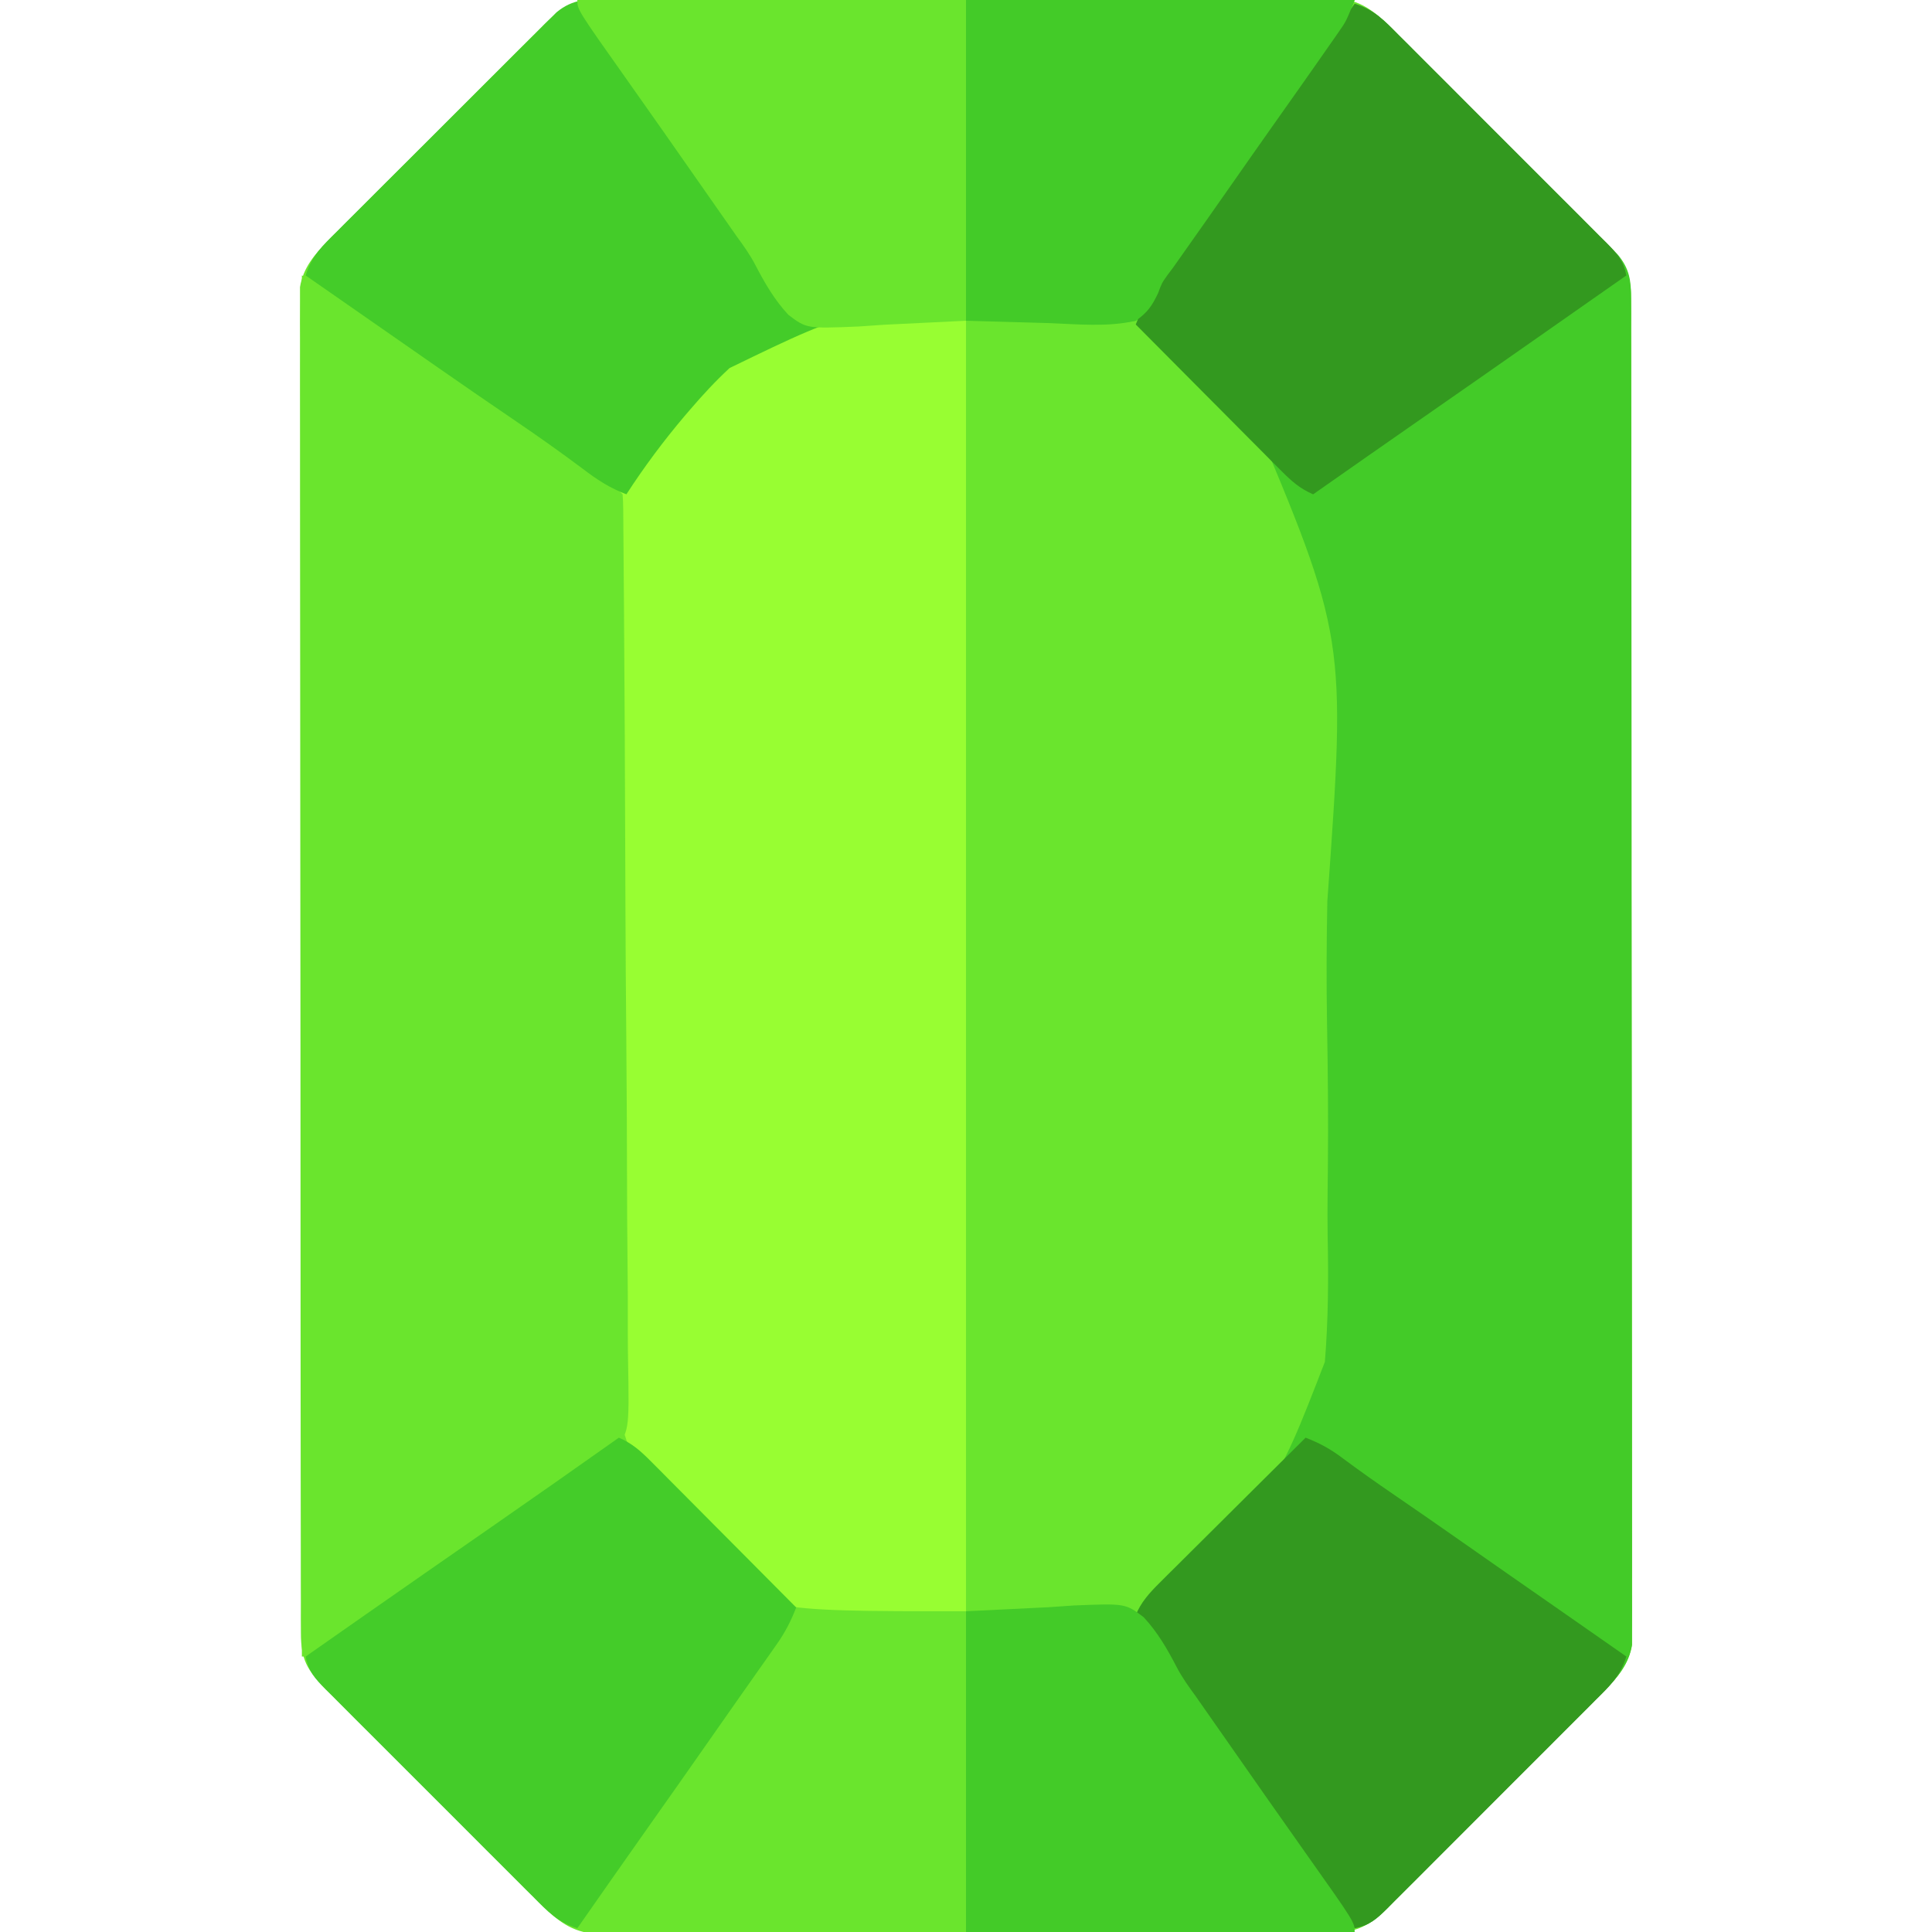 <?xml version="1.0" encoding="UTF-8"?>
<svg version="1.1" xmlns="http://www.w3.org/2000/svg" width="512" height="512">
<path d="M0 0 C0.84 -0.005 1.681 -0.009 2.547 -0.014 C5.367 -0.026 8.187 -0.025 11.008 -0.023 C13.028 -0.029 15.049 -0.036 17.069 -0.043 C22.561 -0.061 28.052 -0.066 33.544 -0.067 C38.127 -0.069 42.709 -0.076 47.292 -0.083 C58.103 -0.1 68.913 -0.105 79.724 -0.103 C90.88 -0.102 102.036 -0.123 113.192 -0.155 C122.767 -0.181 132.341 -0.192 141.916 -0.19 C147.636 -0.19 153.356 -0.195 159.076 -0.217 C164.456 -0.236 169.835 -0.236 175.215 -0.222 C177.189 -0.219 179.164 -0.224 181.138 -0.236 C183.834 -0.252 186.528 -0.242 189.224 -0.227 C190.005 -0.237 190.786 -0.248 191.591 -0.258 C198.301 -0.173 202.302 2.584 206.915 7.189 C207.467 7.736 208.019 8.282 208.588 8.846 C209.171 9.433 209.754 10.02 210.355 10.625 C210.987 11.253 211.618 11.881 212.269 12.528 C214.342 14.593 216.408 16.664 218.473 18.736 C219.917 20.178 221.361 21.62 222.805 23.062 C225.824 26.078 228.84 29.098 231.853 32.12 C235.715 35.994 239.586 39.859 243.461 43.721 C246.441 46.695 249.417 49.672 252.391 52.652 C253.817 54.079 255.244 55.505 256.673 56.929 C258.667 58.918 260.654 60.913 262.64 62.91 C263.231 63.497 263.823 64.084 264.432 64.689 C269.348 69.657 270.987 72.46 270.996 79.459 C271.003 80.738 271.009 82.017 271.016 83.335 C271.013 84.758 271.01 86.18 271.006 87.603 C271.01 89.112 271.015 90.621 271.02 92.129 C271.032 96.282 271.032 100.434 271.03 104.586 C271.029 109.062 271.04 113.538 271.05 118.014 C271.066 126.785 271.072 135.557 271.073 144.328 C271.074 151.456 271.078 158.584 271.084 165.712 C271.102 185.911 271.111 206.111 271.11 226.31 C271.11 227.4 271.109 228.489 271.109 229.612 C271.109 230.702 271.109 231.793 271.109 232.917 C271.108 250.599 271.127 268.28 271.156 285.962 C271.184 304.108 271.198 322.254 271.196 340.4 C271.196 350.591 271.201 360.782 271.223 370.974 C271.241 379.65 271.245 388.326 271.232 397.003 C271.225 401.431 271.225 405.859 271.243 410.287 C271.258 414.339 271.255 418.392 271.238 422.444 C271.235 423.911 271.239 425.378 271.25 426.845 C271.264 428.838 271.251 430.831 271.237 432.824 C271.237 434.485 271.237 434.485 271.238 436.18 C270.421 441.232 267.366 444.888 263.817 448.443 C263.27 448.995 262.724 449.548 262.161 450.117 C261.573 450.7 260.986 451.283 260.381 451.884 C259.439 452.831 259.439 452.831 258.478 453.798 C256.414 455.871 254.342 457.936 252.27 460.002 C250.828 461.445 249.386 462.889 247.944 464.334 C244.928 467.353 241.908 470.368 238.886 473.381 C235.012 477.244 231.147 481.115 227.285 484.989 C224.312 487.97 221.334 490.945 218.354 493.919 C216.927 495.345 215.501 496.773 214.077 498.202 C212.088 500.196 210.093 502.183 208.096 504.169 C207.509 504.76 206.922 505.351 206.317 505.96 C200.696 511.524 197.304 512.566 189.478 512.535 C188.637 512.539 187.797 512.544 186.931 512.549 C184.11 512.561 181.29 512.56 178.47 512.558 C176.449 512.564 174.429 512.571 172.409 512.578 C166.917 512.596 161.425 512.601 155.933 512.602 C151.351 512.604 146.768 512.611 142.186 512.618 C131.375 512.635 120.565 512.639 109.754 512.638 C98.598 512.637 87.442 512.658 76.285 512.69 C66.711 512.716 57.136 512.726 47.561 512.725 C41.841 512.725 36.121 512.73 30.401 512.751 C25.022 512.771 19.643 512.771 14.263 512.756 C12.288 512.754 10.314 512.759 8.34 512.771 C5.644 512.787 2.95 512.777 0.254 512.762 C-0.527 512.772 -1.309 512.782 -2.114 512.793 C-8.823 512.708 -12.824 509.951 -17.437 505.346 C-17.989 504.799 -18.541 504.252 -19.11 503.689 C-19.694 503.102 -20.277 502.515 -20.877 501.91 C-21.509 501.282 -22.141 500.654 -22.791 500.007 C-24.865 497.942 -26.93 495.871 -28.996 493.799 C-30.439 492.356 -31.883 490.914 -33.327 489.473 C-36.347 486.456 -39.362 483.437 -42.375 480.414 C-46.237 476.541 -50.109 472.676 -53.983 468.814 C-56.963 465.84 -59.939 462.862 -62.913 459.883 C-64.339 458.456 -65.767 457.03 -67.195 455.606 C-69.189 453.617 -71.177 451.622 -73.163 449.625 C-73.754 449.038 -74.345 448.451 -74.954 447.846 C-79.871 442.878 -81.51 440.075 -81.518 433.076 C-81.525 431.797 -81.531 430.518 -81.538 429.2 C-81.535 427.777 -81.532 426.355 -81.529 424.932 C-81.532 423.423 -81.537 421.914 -81.542 420.405 C-81.555 416.253 -81.554 412.101 -81.552 407.948 C-81.552 403.472 -81.563 398.997 -81.572 394.521 C-81.589 385.749 -81.594 376.978 -81.595 368.207 C-81.596 361.079 -81.6 353.951 -81.607 346.823 C-81.624 326.623 -81.634 306.424 -81.632 286.224 C-81.632 285.135 -81.632 284.046 -81.632 282.923 C-81.632 281.832 -81.632 280.742 -81.632 279.618 C-81.631 261.936 -81.65 244.255 -81.678 226.573 C-81.707 208.427 -81.721 190.281 -81.719 172.135 C-81.718 161.944 -81.724 151.753 -81.745 141.561 C-81.763 132.885 -81.768 124.209 -81.754 115.532 C-81.748 111.104 -81.748 106.676 -81.765 102.248 C-81.781 98.195 -81.778 94.143 -81.76 90.09 C-81.757 88.623 -81.761 87.156 -81.772 85.689 C-81.786 83.697 -81.773 81.703 -81.759 79.71 C-81.759 78.603 -81.76 77.496 -81.76 76.355 C-80.944 71.303 -77.889 67.647 -74.339 64.092 C-73.793 63.539 -73.246 62.987 -72.683 62.418 C-72.096 61.835 -71.509 61.252 -70.904 60.651 C-70.276 60.02 -69.647 59.388 -69 58.737 C-66.936 56.664 -64.865 54.598 -62.792 52.533 C-61.35 51.089 -59.908 49.645 -58.466 48.201 C-55.45 45.182 -52.43 42.167 -49.408 39.154 C-45.534 35.291 -41.67 31.42 -37.807 27.546 C-34.834 24.565 -31.856 21.59 -28.877 18.615 C-27.45 17.189 -26.024 15.762 -24.6 14.333 C-22.611 12.339 -20.616 10.352 -18.619 8.366 C-17.738 7.479 -17.738 7.479 -16.839 6.575 C-11.218 1.011 -7.826 -0.031 0 0 Z " fill="#6AE52D" transform="translate(161.261,-0.267)"/>
<path d="M0 0 C5.087 1.489 7.972 4.554 11.594 8.222 C12.236 8.86 12.877 9.497 13.538 10.154 C15.651 12.26 17.753 14.376 19.855 16.492 C21.323 17.96 22.791 19.427 24.259 20.894 C27.333 23.968 30.401 27.047 33.466 30.129 C37.395 34.081 41.335 38.022 45.279 41.959 C48.31 44.987 51.336 48.02 54.361 51.054 C55.812 52.509 57.265 53.963 58.718 55.415 C60.749 57.445 62.772 59.481 64.794 61.519 C65.697 62.418 65.697 62.418 66.618 63.336 C67.445 64.173 67.445 64.173 68.288 65.027 C68.766 65.507 69.244 65.988 69.737 66.483 C72.861 70.237 73.251 73.362 73.257 78.191 C73.264 79.471 73.27 80.75 73.277 82.068 C73.274 83.49 73.271 84.913 73.267 86.335 C73.271 87.844 73.276 89.353 73.281 90.862 C73.293 95.014 73.293 99.167 73.291 103.319 C73.29 107.795 73.301 112.271 73.311 116.747 C73.328 125.518 73.333 134.289 73.334 143.06 C73.335 150.188 73.339 157.316 73.346 164.444 C73.363 184.644 73.372 204.843 73.371 225.043 C73.371 226.132 73.371 227.222 73.371 228.344 C73.371 229.435 73.37 230.526 73.37 231.649 C73.37 249.331 73.389 267.013 73.417 284.694 C73.446 302.84 73.459 320.986 73.458 339.132 C73.457 349.323 73.463 359.515 73.484 369.706 C73.502 378.383 73.507 387.059 73.493 395.735 C73.486 400.163 73.486 404.591 73.504 409.019 C73.519 413.072 73.517 417.124 73.499 421.177 C73.496 422.644 73.5 424.111 73.511 425.578 C73.525 427.571 73.512 429.564 73.498 431.557 C73.498 432.664 73.499 433.772 73.499 434.913 C72.682 439.966 69.623 443.622 66.078 447.182 C65.532 447.736 64.985 448.29 64.422 448.86 C63.835 449.445 63.248 450.03 62.643 450.632 C62.014 451.265 61.386 451.899 60.739 452.551 C58.675 454.629 56.604 456.7 54.531 458.77 C53.089 460.216 51.647 461.662 50.205 463.109 C47.189 466.132 44.169 469.152 41.147 472.169 C37.271 476.039 33.407 479.92 29.546 483.804 C26.575 486.79 23.596 489.77 20.616 492.747 C19.187 494.176 17.762 495.607 16.338 497.04 C14.352 499.039 12.356 501.028 10.357 503.015 C9.477 503.907 9.477 503.907 8.578 504.817 C5.785 507.575 3.864 509.276 0 510 C-0.361 509.483 -0.723 508.966 -1.095 508.434 C-7.38 499.444 -13.668 490.457 -20 481.5 C-24.946 474.504 -29.863 467.488 -34.771 460.466 C-38.663 454.901 -42.576 449.353 -46.5 443.812 C-50.425 438.268 -54.299 432.698 -58 427 C-56.561 423.557 -54.837 421.798 -51.917 419.508 C-21.527 395.129 -21.527 395.129 -7.898 359.923 C-6.988 348.825 -6.929 337.765 -7.158 326.64 C-7.22 322.633 -7.211 318.634 -7.168 314.627 C-7.157 313.614 -7.157 313.614 -7.146 312.581 C-7.131 311.208 -7.116 309.835 -7.101 308.461 C-6.97 295.723 -7.098 282.997 -7.322 270.26 C-7.506 259.448 -7.457 248.656 -7.243 237.844 C-2.236 167.906 -2.236 167.906 -27.942 106.967 C-36.689 98.03 -46.913 90.747 -58 85 C-56.723 81.721 -55.416 78.889 -53.418 75.988 C-52.905 75.24 -52.392 74.491 -51.863 73.72 C-51.31 72.926 -50.757 72.131 -50.188 71.312 C-49.611 70.477 -49.035 69.642 -48.442 68.782 C-43.96 62.313 -39.369 55.927 -34.739 49.564 C-30.769 44.097 -26.911 38.562 -23.102 32.981 C-18.259 25.892 -13.293 18.891 -8.332 11.884 C-5.539 7.934 -2.769 3.968 0 0 Z " fill="#43CB28" transform="translate(359,1)"/>
<path d="M0 0 C0 112.86 0 225.72 0 342 C-55.14 342 -55.14 342 -70.453 326.812 C-70.931 326.355 -71.409 325.897 -71.902 325.425 C-97.218 300.941 -96.639 265.415 -97.236 232.354 C-97.473 216.93 -97.255 201.515 -96.955 186.095 C-96.749 175.307 -96.787 164.542 -96.997 153.755 C-99.053 44.926 -99.053 44.926 -74.857 19.487 C-73.408 18.033 -71.936 16.607 -70.453 15.188 C-69.556 14.297 -68.658 13.407 -67.734 12.491 C-47.912 -5.862 -27.136 0 0 0 Z " fill="#98FE32" transform="translate(256,85)"/>
<path d="M0 0 C3.575 1.43 5.913 2.449 8.941 4.547 C9.679 5.055 10.417 5.562 11.177 6.085 C11.964 6.635 12.751 7.184 13.562 7.75 C14.397 8.327 15.232 8.904 16.093 9.499 C18.733 11.326 21.367 13.162 24 15 C24.815 15.569 25.63 16.137 26.47 16.723 C30.569 19.584 34.663 22.452 38.754 25.324 C44.386 29.275 50.037 33.2 55.688 37.125 C62.764 42.043 69.831 46.973 76.875 51.938 C77.589 52.44 78.302 52.942 79.038 53.459 C83.878 56.878 83.878 56.878 85 58 C85.107 59.331 85.146 60.667 85.157 62.002 C85.166 62.87 85.175 63.737 85.185 64.63 C85.19 65.594 85.196 66.558 85.201 67.551 C85.215 69.074 85.215 69.074 85.229 70.628 C85.259 74.058 85.282 77.489 85.304 80.92 C85.323 83.368 85.343 85.817 85.363 88.266 C85.536 110.645 85.63 133.024 85.704 155.404 C85.714 158.4 85.724 161.396 85.735 164.393 C85.737 165.137 85.74 165.882 85.742 166.649 C85.786 178.704 85.874 190.757 85.98 202.811 C86.088 215.186 86.15 227.56 86.17 239.936 C86.182 246.884 86.215 253.832 86.299 260.78 C86.379 267.32 86.398 273.859 86.376 280.4 C86.377 282.799 86.4 285.198 86.444 287.597 C86.779 306.682 86.779 306.682 82.375 311.373 C79.515 313.785 76.38 315.404 73 317 C71.658 317.903 70.329 318.827 69.031 319.793 C67.856 320.594 66.679 321.392 65.5 322.188 C64.126 323.124 62.752 324.062 61.379 325 C60.668 325.486 59.956 325.972 59.223 326.473 C55.276 329.184 51.358 331.937 47.438 334.688 C2.766 366 2.766 366 0 366 C0 245.22 0 124.44 0 0 Z " fill="#6AE52D" transform="translate(80,73)"/>
<path d="M0 0 C1.267 -0.003 1.267 -0.003 2.559 -0.005 C5.394 -0.008 8.228 0.003 11.063 0.013 C13.093 0.014 15.123 0.014 17.153 0.013 C22.669 0.012 28.185 0.024 33.701 0.038 C39.464 0.05 45.227 0.051 50.99 0.054 C61.905 0.06 72.82 0.076 83.735 0.096 C96.161 0.119 108.586 0.13 121.012 0.14 C146.574 0.161 172.136 0.196 197.698 0.241 C196.516 3.264 195.379 5.965 193.519 8.631 C193.091 9.249 192.663 9.867 192.223 10.503 C191.761 11.159 191.299 11.815 190.823 12.491 C190.337 13.19 189.85 13.89 189.348 14.611 C187.804 16.825 186.253 19.033 184.698 21.241 C184.215 21.928 183.732 22.615 183.234 23.323 C180.783 26.804 178.327 30.281 175.866 33.756 C172.46 38.572 169.078 43.406 165.698 48.241 C160.773 55.285 155.832 62.317 150.868 69.334 C150.198 70.282 150.198 70.282 149.515 71.248 C149.074 71.838 148.633 72.427 148.178 73.034 C146.614 75.228 146.614 75.228 145.553 77.831 C143.922 81.058 142.55 82.988 139.698 85.241 C134.259 86.111 129.122 85.652 123.661 85.114 C118.901 84.664 114.128 84.442 109.354 84.19 C107.856 84.106 107.856 84.106 106.328 84.02 C66.549 81.031 66.549 81.031 32.045 97.776 C28.301 101.235 24.888 104.935 21.573 108.803 C21.112 109.341 20.65 109.879 20.175 110.433 C14.561 117.052 9.419 123.956 4.698 131.241 C0.271 129.578 -3.187 127.279 -6.927 124.428 C-12.629 120.165 -18.411 116.053 -24.302 112.053 C-31.413 107.218 -38.495 102.344 -45.552 97.428 C-46.498 96.768 -47.445 96.109 -48.421 95.429 C-50.368 94.073 -52.314 92.716 -54.261 91.359 C-59.585 87.65 -64.912 83.945 -70.239 80.241 C-72.186 78.886 -74.132 77.532 -76.079 76.178 C-76.896 75.61 -77.713 75.041 -78.555 74.455 C-79.132 74.054 -79.708 73.654 -80.302 73.241 C-78.812 68.153 -75.748 65.268 -72.079 61.646 C-71.442 61.005 -70.804 60.364 -70.147 59.703 C-68.042 57.589 -65.926 55.487 -63.809 53.385 C-62.342 51.918 -60.874 50.45 -59.408 48.982 C-56.334 45.908 -53.255 42.84 -50.172 39.775 C-46.22 35.846 -42.28 31.906 -38.342 27.962 C-35.315 24.93 -32.282 21.904 -29.247 18.88 C-27.792 17.428 -26.339 15.976 -24.886 14.522 C-22.857 12.492 -20.821 10.469 -18.783 8.447 C-17.883 7.544 -17.883 7.544 -16.965 6.622 C-16.408 6.071 -15.85 5.521 -15.275 4.953 C-14.554 4.235 -14.554 4.235 -13.819 3.503 C-9.506 -0.086 -5.44 -0.04 0 0 Z " fill="#44CC29" transform="translate(161.302,-0.241)"/>
<path d="M0 0 C5.088 1.49 7.982 4.557 11.61 8.222 C12.253 8.86 12.896 9.497 13.558 10.154 C15.677 12.259 17.784 14.375 19.891 16.492 C21.36 17.96 22.831 19.427 24.301 20.894 C27.379 23.968 30.452 27.047 33.521 30.129 C37.457 34.083 41.407 38.023 45.361 41.959 C48.398 44.985 51.428 48.019 54.456 51.054 C55.91 52.51 57.366 53.964 58.824 55.415 C60.859 57.443 62.884 59.479 64.907 61.519 C65.816 62.418 65.816 62.418 66.743 63.336 C69.519 66.156 71.274 68.1 72 72 C70.776 72.857 69.552 73.714 68.328 74.57 C67.13 75.409 67.13 75.409 65.907 76.265 C64.108 77.525 62.308 78.784 60.509 80.043 C56.014 83.189 51.52 86.336 47.027 89.484 C37.238 96.344 27.433 103.181 17.618 110.003 C8.063 116.647 -1.471 123.32 -11 130 C-14.49 128.505 -16.735 126.508 -19.401 123.826 C-20.262 122.965 -21.123 122.104 -22.009 121.217 C-22.929 120.287 -23.849 119.357 -24.797 118.398 C-25.755 117.437 -26.713 116.476 -27.672 115.515 C-30.188 112.991 -32.699 110.461 -35.208 107.93 C-37.772 105.345 -40.341 102.767 -42.91 100.188 C-47.946 95.131 -52.975 90.067 -58 85 C-56.723 81.721 -55.416 78.889 -53.418 75.988 C-52.905 75.24 -52.392 74.491 -51.863 73.72 C-51.31 72.926 -50.757 72.131 -50.188 71.312 C-49.611 70.477 -49.035 69.642 -48.442 68.782 C-43.96 62.313 -39.369 55.927 -34.739 49.564 C-30.769 44.097 -26.911 38.562 -23.102 32.981 C-18.259 25.892 -13.293 18.891 -8.332 11.884 C-5.539 7.934 -2.769 3.968 0 0 Z " fill="#33991F" transform="translate(359,1)"/>
<path d="M0 0 C3.74 1.434 6.613 3.014 9.812 5.438 C14.293 8.765 18.829 11.978 23.438 15.125 C29.505 19.276 35.544 23.466 41.562 27.688 C50.014 33.614 58.482 39.516 66.959 45.407 C72.981 49.592 78.995 53.79 85 58 C83.51 63.088 80.443 65.982 76.778 69.61 C76.14 70.253 75.503 70.896 74.846 71.558 C72.741 73.677 70.625 75.784 68.508 77.891 C67.04 79.36 65.573 80.831 64.106 82.301 C61.032 85.379 57.953 88.452 54.871 91.521 C50.917 95.457 46.977 99.407 43.041 103.361 C40.015 106.398 36.981 109.428 33.946 112.456 C32.49 113.91 31.036 115.366 29.585 116.824 C27.557 118.859 25.521 120.884 23.481 122.907 C22.881 123.513 22.282 124.119 21.664 124.743 C18.844 127.519 16.9 129.274 13 130 C12.639 129.483 12.277 128.966 11.905 128.434 C5.62 119.444 -0.668 110.457 -7 101.5 C-11.946 94.504 -16.863 87.488 -21.771 80.466 C-25.663 74.901 -29.576 69.353 -33.5 63.812 C-37.425 58.268 -41.299 52.698 -45 47 C-43.505 43.51 -41.508 41.265 -38.826 38.599 C-37.965 37.738 -37.104 36.877 -36.217 35.991 C-35.287 35.071 -34.357 34.151 -33.398 33.203 C-32.437 32.245 -31.476 31.287 -30.515 30.328 C-27.991 27.812 -25.461 25.301 -22.93 22.792 C-20.345 20.228 -17.767 17.659 -15.188 15.09 C-10.131 10.054 -5.067 5.025 0 0 Z " fill="#33991F" transform="translate(346,381)"/>
<path d="M0 0 C3.49 1.495 5.735 3.492 8.401 6.174 C9.262 7.035 10.123 7.896 11.009 8.783 C11.929 9.713 12.849 10.643 13.797 11.602 C14.755 12.563 15.713 13.524 16.672 14.485 C19.188 17.009 21.699 19.539 24.208 22.07 C26.772 24.655 29.341 27.233 31.91 29.812 C36.946 34.869 41.975 39.933 47 45 C45.595 48.64 44.048 51.622 41.797 54.816 C41.153 55.735 40.51 56.654 39.847 57.601 C39.155 58.578 38.463 59.556 37.75 60.562 C37.035 61.581 36.32 62.6 35.583 63.649 C34.107 65.751 32.629 67.851 31.148 69.951 C28.583 73.592 26.032 77.244 23.481 80.896 C18.2 88.458 12.889 95.999 7.564 103.531 C1.345 112.332 -4.826 121.167 -11 130 C-16.088 128.51 -18.982 125.443 -22.61 121.778 C-23.253 121.14 -23.896 120.503 -24.558 119.846 C-26.677 117.741 -28.784 115.625 -30.891 113.508 C-32.36 112.04 -33.831 110.573 -35.301 109.106 C-38.379 106.032 -41.452 102.953 -44.521 99.871 C-48.457 95.917 -52.407 91.977 -56.361 88.041 C-59.398 85.015 -62.428 81.981 -65.456 78.946 C-66.91 77.49 -68.366 76.036 -69.824 74.585 C-71.859 72.557 -73.884 70.521 -75.907 68.481 C-76.513 67.881 -77.119 67.282 -77.743 66.664 C-80.519 63.844 -82.274 61.9 -83 58 C-72.575 50.691 -62.141 43.394 -51.688 36.125 C-50.733 35.461 -49.779 34.798 -48.796 34.114 C-43.874 30.692 -38.951 27.271 -34.027 23.852 C-22.651 15.948 -11.302 8.01 0 0 Z " fill="#44CC29" transform="translate(164,381)"/>
<path d="M0 0 C7.178 -0.351 14.355 -0.701 21.75 -1.062 C23.99 -1.217 26.23 -1.372 28.538 -1.531 C42.241 -2.084 42.241 -2.084 47.073 1.565 C50.79 5.555 53.404 10.108 55.903 14.929 C57.3 17.566 58.972 19.932 60.742 22.332 C61.787 23.825 62.831 25.319 63.875 26.812 C64.451 27.636 65.027 28.459 65.621 29.308 C68.011 32.725 70.401 36.143 72.791 39.562 C74.569 42.104 76.347 44.646 78.125 47.188 C78.702 48.012 79.278 48.837 79.873 49.686 C83.216 54.463 86.574 59.23 89.944 63.989 C103 82.433 103 82.433 103 85 C69.01 85 35.02 85 0 85 C0 56.95 0 28.9 0 0 Z " fill="#43CB28" transform="translate(256,427)"/>
<path d="M0 0 C33.99 0 67.98 0 103 0 C100.75 5.626 100.75 5.626 98.82 8.391 C98.393 9.008 97.965 9.626 97.524 10.263 C97.062 10.919 96.601 11.574 96.125 12.25 C95.395 13.299 95.395 13.299 94.65 14.37 C93.106 16.584 91.554 18.793 90 21 C89.517 21.687 89.034 22.374 88.536 23.082 C86.085 26.564 83.628 30.041 81.168 33.516 C77.761 38.332 74.38 43.165 71 48 C66.075 55.044 61.133 62.077 56.17 69.094 C55.723 69.725 55.277 70.357 54.816 71.008 C54.345 71.634 53.873 72.26 53.387 72.906 C51.89 75.016 51.89 75.016 50.904 77.692 C49.276 81.104 48.104 82.79 45 85 C37.579 86.72 29.594 85.925 22.062 85.625 C14.782 85.419 7.501 85.213 0 85 C0 56.95 0 28.9 0 0 Z " fill="#43CB28" transform="translate(256,0)"/>
<path d="M0 0 C33.99 0 67.98 0 103 0 C103 28.05 103 56.1 103 85 C95.823 85.351 88.645 85.701 81.25 86.062 C77.89 86.295 77.89 86.295 74.462 86.531 C60.759 87.084 60.759 87.084 55.927 83.435 C52.21 79.445 49.596 74.892 47.097 70.071 C45.7 67.434 44.028 65.068 42.258 62.668 C41.213 61.175 40.169 59.681 39.125 58.188 C38.549 57.364 37.973 56.541 37.379 55.692 C34.989 52.275 32.599 48.857 30.209 45.438 C28.431 42.896 26.653 40.354 24.875 37.812 C24.01 36.576 24.01 36.576 23.127 35.314 C19.784 30.537 16.426 25.77 13.056 21.011 C0 2.567 0 2.567 0 0 Z " fill="#6AE52D" transform="translate(153,0)"/>
</svg>
